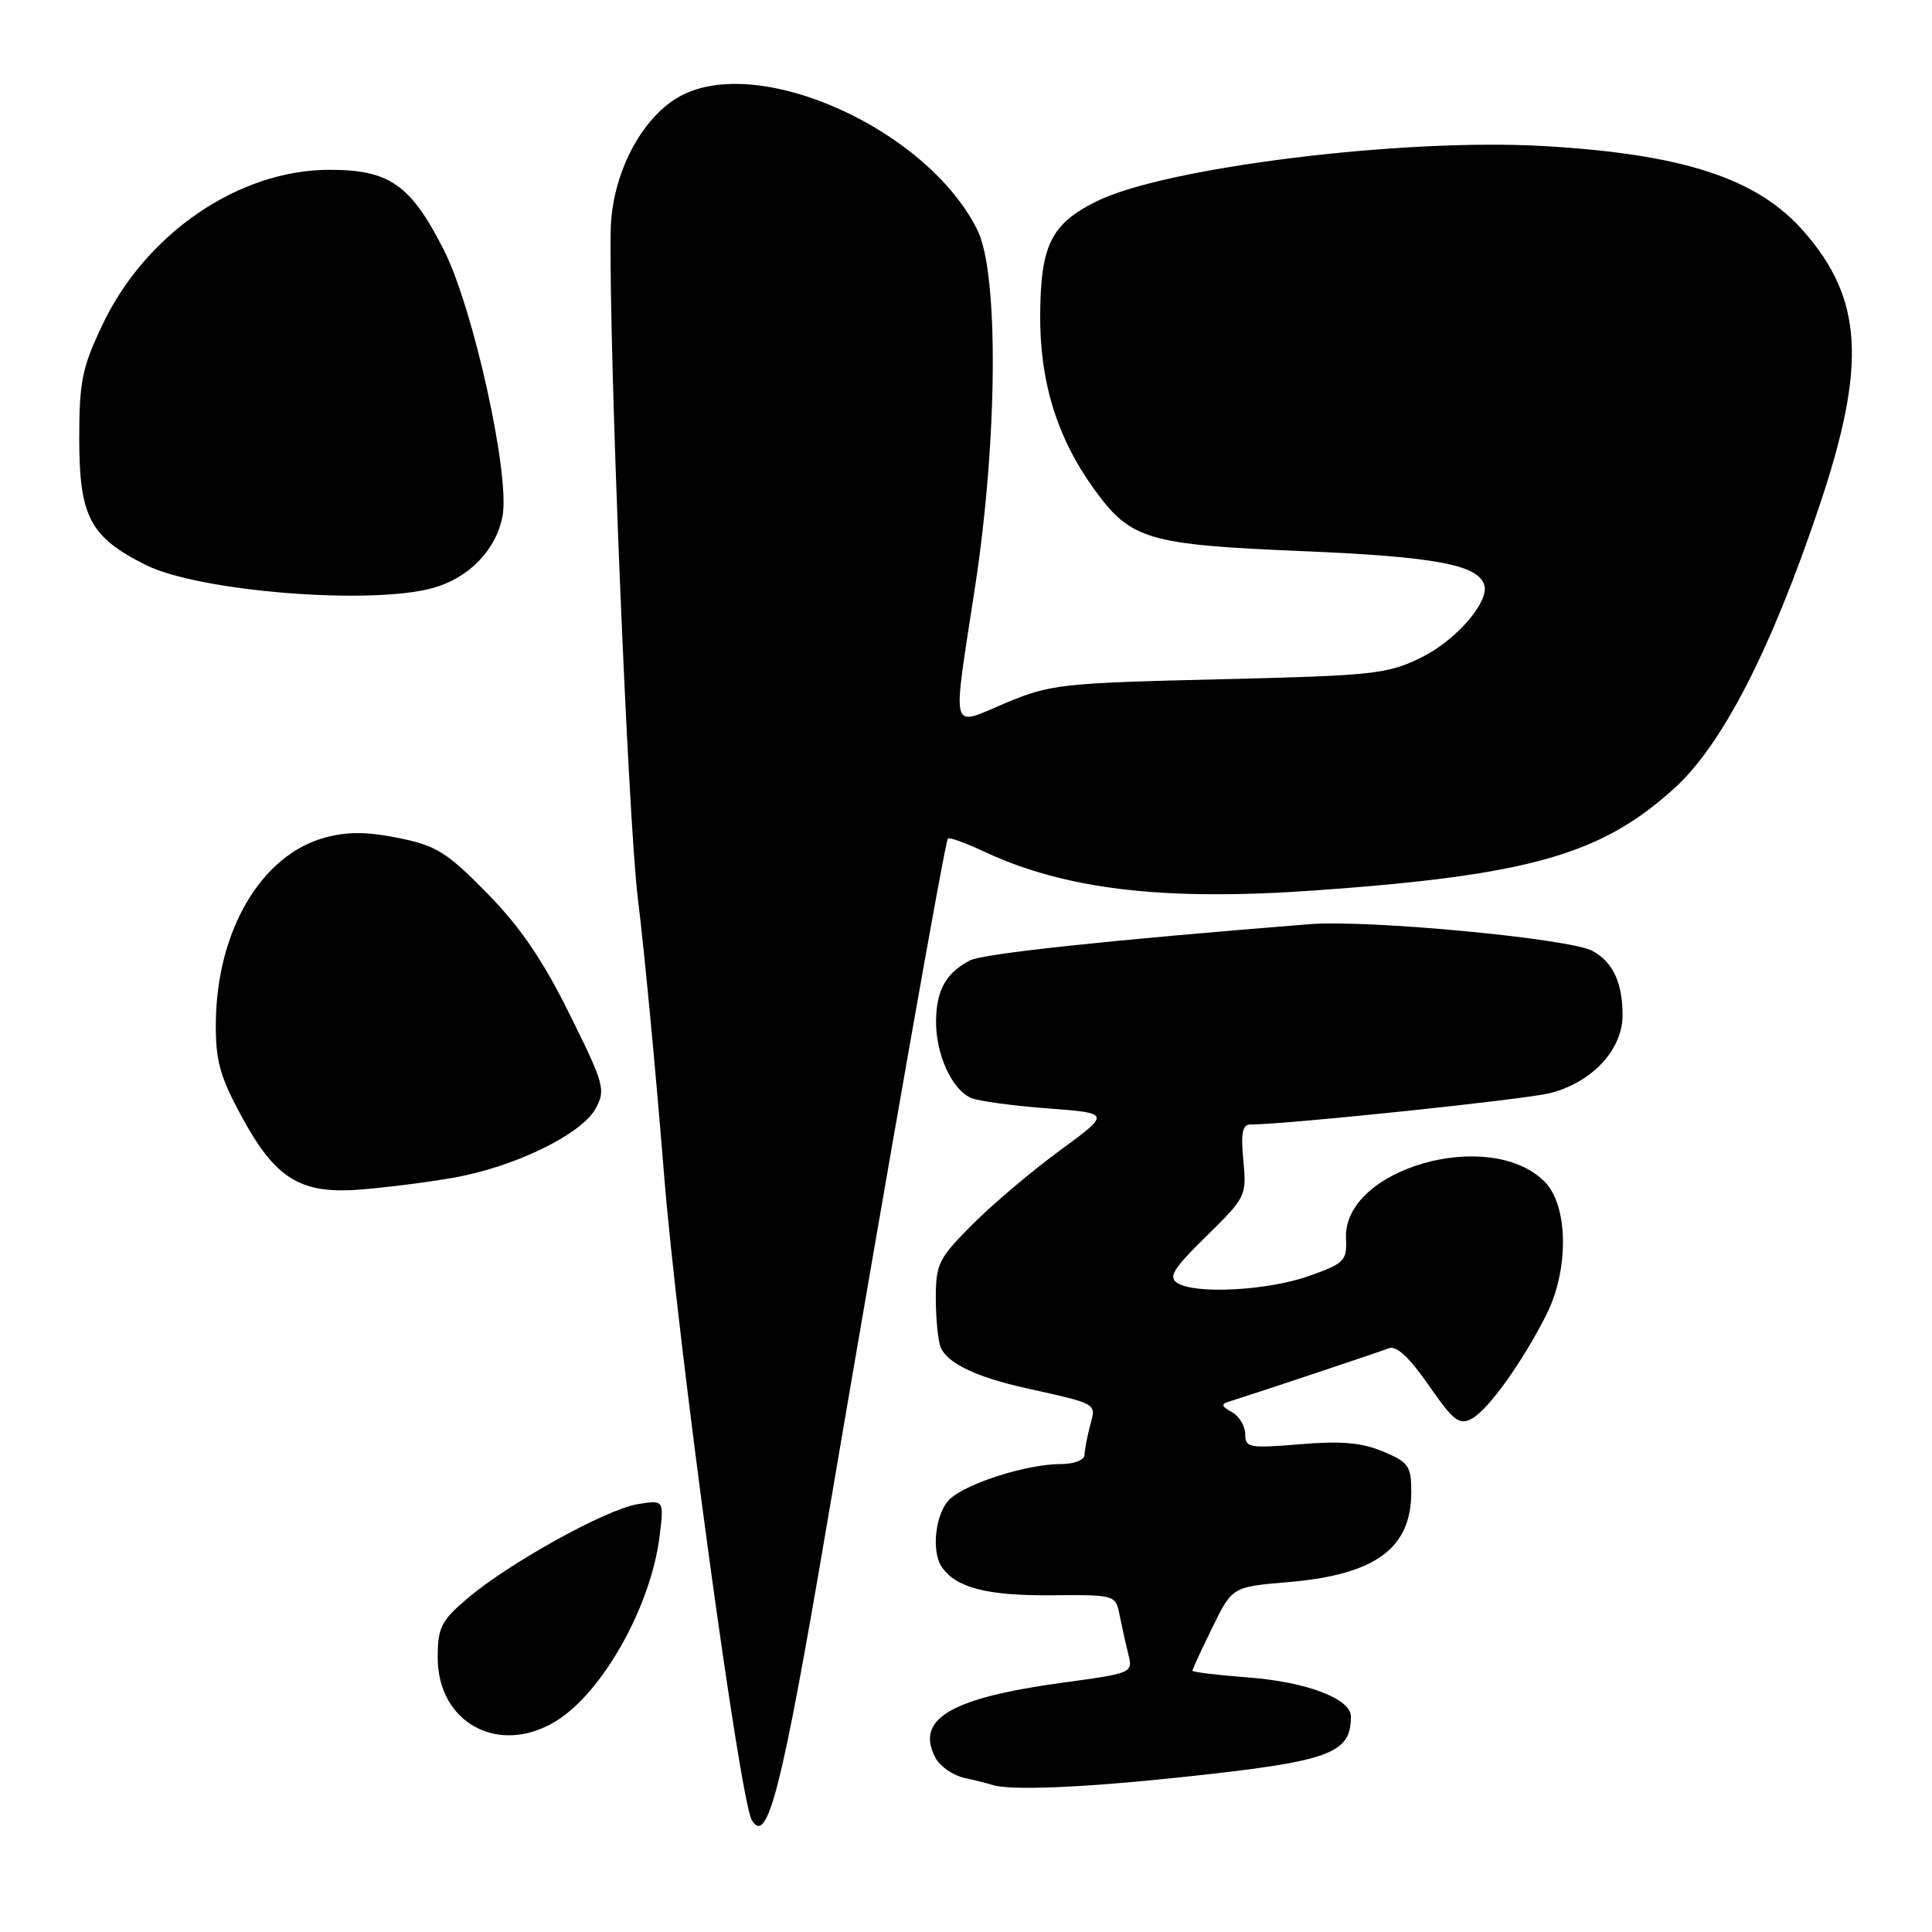 <?xml version="1.0" encoding="UTF-8" standalone="no"?>
<!DOCTYPE svg PUBLIC "-//W3C//DTD SVG 1.1//EN" "http://www.w3.org/Graphics/SVG/1.1/DTD/svg11.dtd" >
<svg xmlns="http://www.w3.org/2000/svg" xmlns:xlink="http://www.w3.org/1999/xlink" version="1.1" viewBox="0 0 256 256">
 <g >
 <path fill="currentColor"
d=" M 109.51 202.34 C 118.07 152.02 125.21 111.58 125.60 111.12 C 125.78 110.91 127.87 111.66 130.24 112.77 C 141.07 117.86 154.04 119.41 174.06 118.00 C 202.57 115.98 212.09 113.29 221.81 104.50 C 228.20 98.73 234.70 86.07 241.13 66.89 C 247.36 48.29 246.84 39.58 238.97 30.62 C 232.83 23.62 222.98 20.41 204.47 19.35 C 185.85 18.28 154.32 22.19 145.30 26.68 C 139.31 29.65 137.91 32.45 137.83 41.56 C 137.75 50.55 140.05 58.01 145.01 64.86 C 149.83 71.52 152.06 72.17 172.61 73.03 C 190.10 73.76 195.82 74.82 196.67 77.50 C 197.38 79.72 192.94 84.85 188.35 87.11 C 183.81 89.33 182.08 89.52 161.50 90.01 C 140.64 90.51 139.18 90.67 133.25 93.15 C 125.79 96.28 126.16 97.67 129.19 77.83 C 132.20 58.20 132.35 36.22 129.52 30.50 C 122.90 17.10 100.49 7.02 90.08 12.77 C 84.94 15.60 81.04 23.18 80.92 30.56 C 80.65 45.95 83.22 108.79 84.54 119.24 C 85.35 125.69 86.91 142.12 88.00 155.74 C 89.77 177.83 98.04 238.64 99.63 241.21 C 101.70 244.57 103.59 237.13 109.51 202.34 Z  M 156.30 235.51 C 176.26 233.40 179.00 232.42 179.00 227.44 C 179.00 225.09 173.13 222.86 165.38 222.27 C 161.32 221.96 158.00 221.56 158.00 221.38 C 158.00 221.19 159.19 218.62 160.64 215.66 C 163.28 210.27 163.28 210.27 170.67 209.64 C 182.23 208.67 187.00 205.18 187.00 197.73 C 187.00 194.25 186.66 193.75 183.25 192.33 C 180.44 191.15 177.69 190.91 172.25 191.37 C 165.53 191.93 165.00 191.83 165.00 190.04 C 165.00 188.97 164.21 187.66 163.25 187.12 C 161.78 186.29 161.74 186.06 163.00 185.67 C 166.64 184.53 182.64 179.19 184.00 178.66 C 185.02 178.25 186.70 179.80 189.30 183.54 C 192.57 188.26 193.36 188.88 195.01 187.99 C 197.17 186.84 201.67 180.58 204.86 174.29 C 207.93 168.26 207.83 159.74 204.66 156.57 C 197.38 149.29 177.91 154.87 178.35 164.12 C 178.49 167.05 178.14 167.41 173.50 169.06 C 168.03 171.01 158.37 171.53 156.00 170.00 C 154.77 169.21 155.47 168.09 159.86 163.79 C 165.09 158.66 165.20 158.44 164.75 153.77 C 164.40 150.09 164.62 149.00 165.72 149.00 C 170.46 149.00 202.16 145.68 205.41 144.84 C 210.98 143.41 215.00 139.08 215.00 134.51 C 215.00 130.21 213.70 127.44 210.99 125.99 C 207.92 124.35 181.29 121.84 173.50 122.46 C 146.91 124.58 130.22 126.36 128.50 127.27 C 125.33 128.95 124.07 131.21 124.03 135.30 C 123.99 139.73 126.16 144.44 128.71 145.50 C 129.70 145.91 134.25 146.52 138.84 146.87 C 147.18 147.50 147.18 147.50 140.47 152.42 C 136.78 155.12 131.56 159.53 128.88 162.22 C 124.38 166.72 124.00 167.47 124.00 171.97 C 124.00 174.64 124.28 177.56 124.62 178.46 C 125.45 180.61 129.29 182.46 136.00 183.95 C 145.52 186.07 145.24 185.91 144.46 188.84 C 144.07 190.30 143.73 192.06 143.71 192.75 C 143.68 193.48 142.34 194.00 140.49 194.00 C 136.15 194.00 128.22 196.49 125.91 198.59 C 123.99 200.31 123.34 205.47 124.77 207.60 C 126.61 210.36 130.77 211.45 139.16 211.38 C 147.81 211.31 147.81 211.31 148.36 214.04 C 148.66 215.54 149.18 217.88 149.52 219.23 C 150.13 221.66 150.00 221.72 140.82 222.96 C 125.93 224.99 121.21 227.79 123.97 232.95 C 124.57 234.06 126.28 235.25 127.78 235.58 C 129.28 235.91 130.95 236.33 131.50 236.51 C 133.79 237.27 143.34 236.89 156.30 235.51 Z  M 73.63 228.08 C 79.81 224.32 86.23 212.90 87.39 203.62 C 88.00 198.74 88.00 198.74 84.49 199.31 C 80.30 199.99 67.37 207.16 61.90 211.83 C 58.44 214.78 58.00 215.66 58.00 219.65 C 58.00 228.31 66.10 232.68 73.63 228.08 Z  M 60.00 156.07 C 68.15 154.65 77.05 150.32 78.93 146.88 C 80.28 144.41 80.07 143.65 75.47 134.38 C 71.93 127.21 68.92 122.81 64.54 118.35 C 59.22 112.93 57.82 112.05 52.82 111.04 C 48.65 110.19 46.05 110.18 43.08 110.98 C 34.65 113.25 28.71 123.30 28.60 135.50 C 28.55 140.47 29.12 142.57 31.90 147.73 C 36.42 156.13 39.71 158.21 47.50 157.64 C 50.80 157.40 56.42 156.69 60.00 156.07 Z  M 57.37 77.91 C 62.14 76.59 65.75 72.85 66.59 68.38 C 67.60 62.97 62.74 40.91 58.83 33.16 C 54.44 24.48 51.62 22.50 43.66 22.50 C 31.66 22.50 19.35 30.90 13.59 43.00 C 10.87 48.72 10.50 50.54 10.50 58.18 C 10.51 68.46 11.93 71.16 19.29 74.85 C 26.33 78.38 49.09 80.21 57.37 77.91 Z "/>
</g>
</svg>